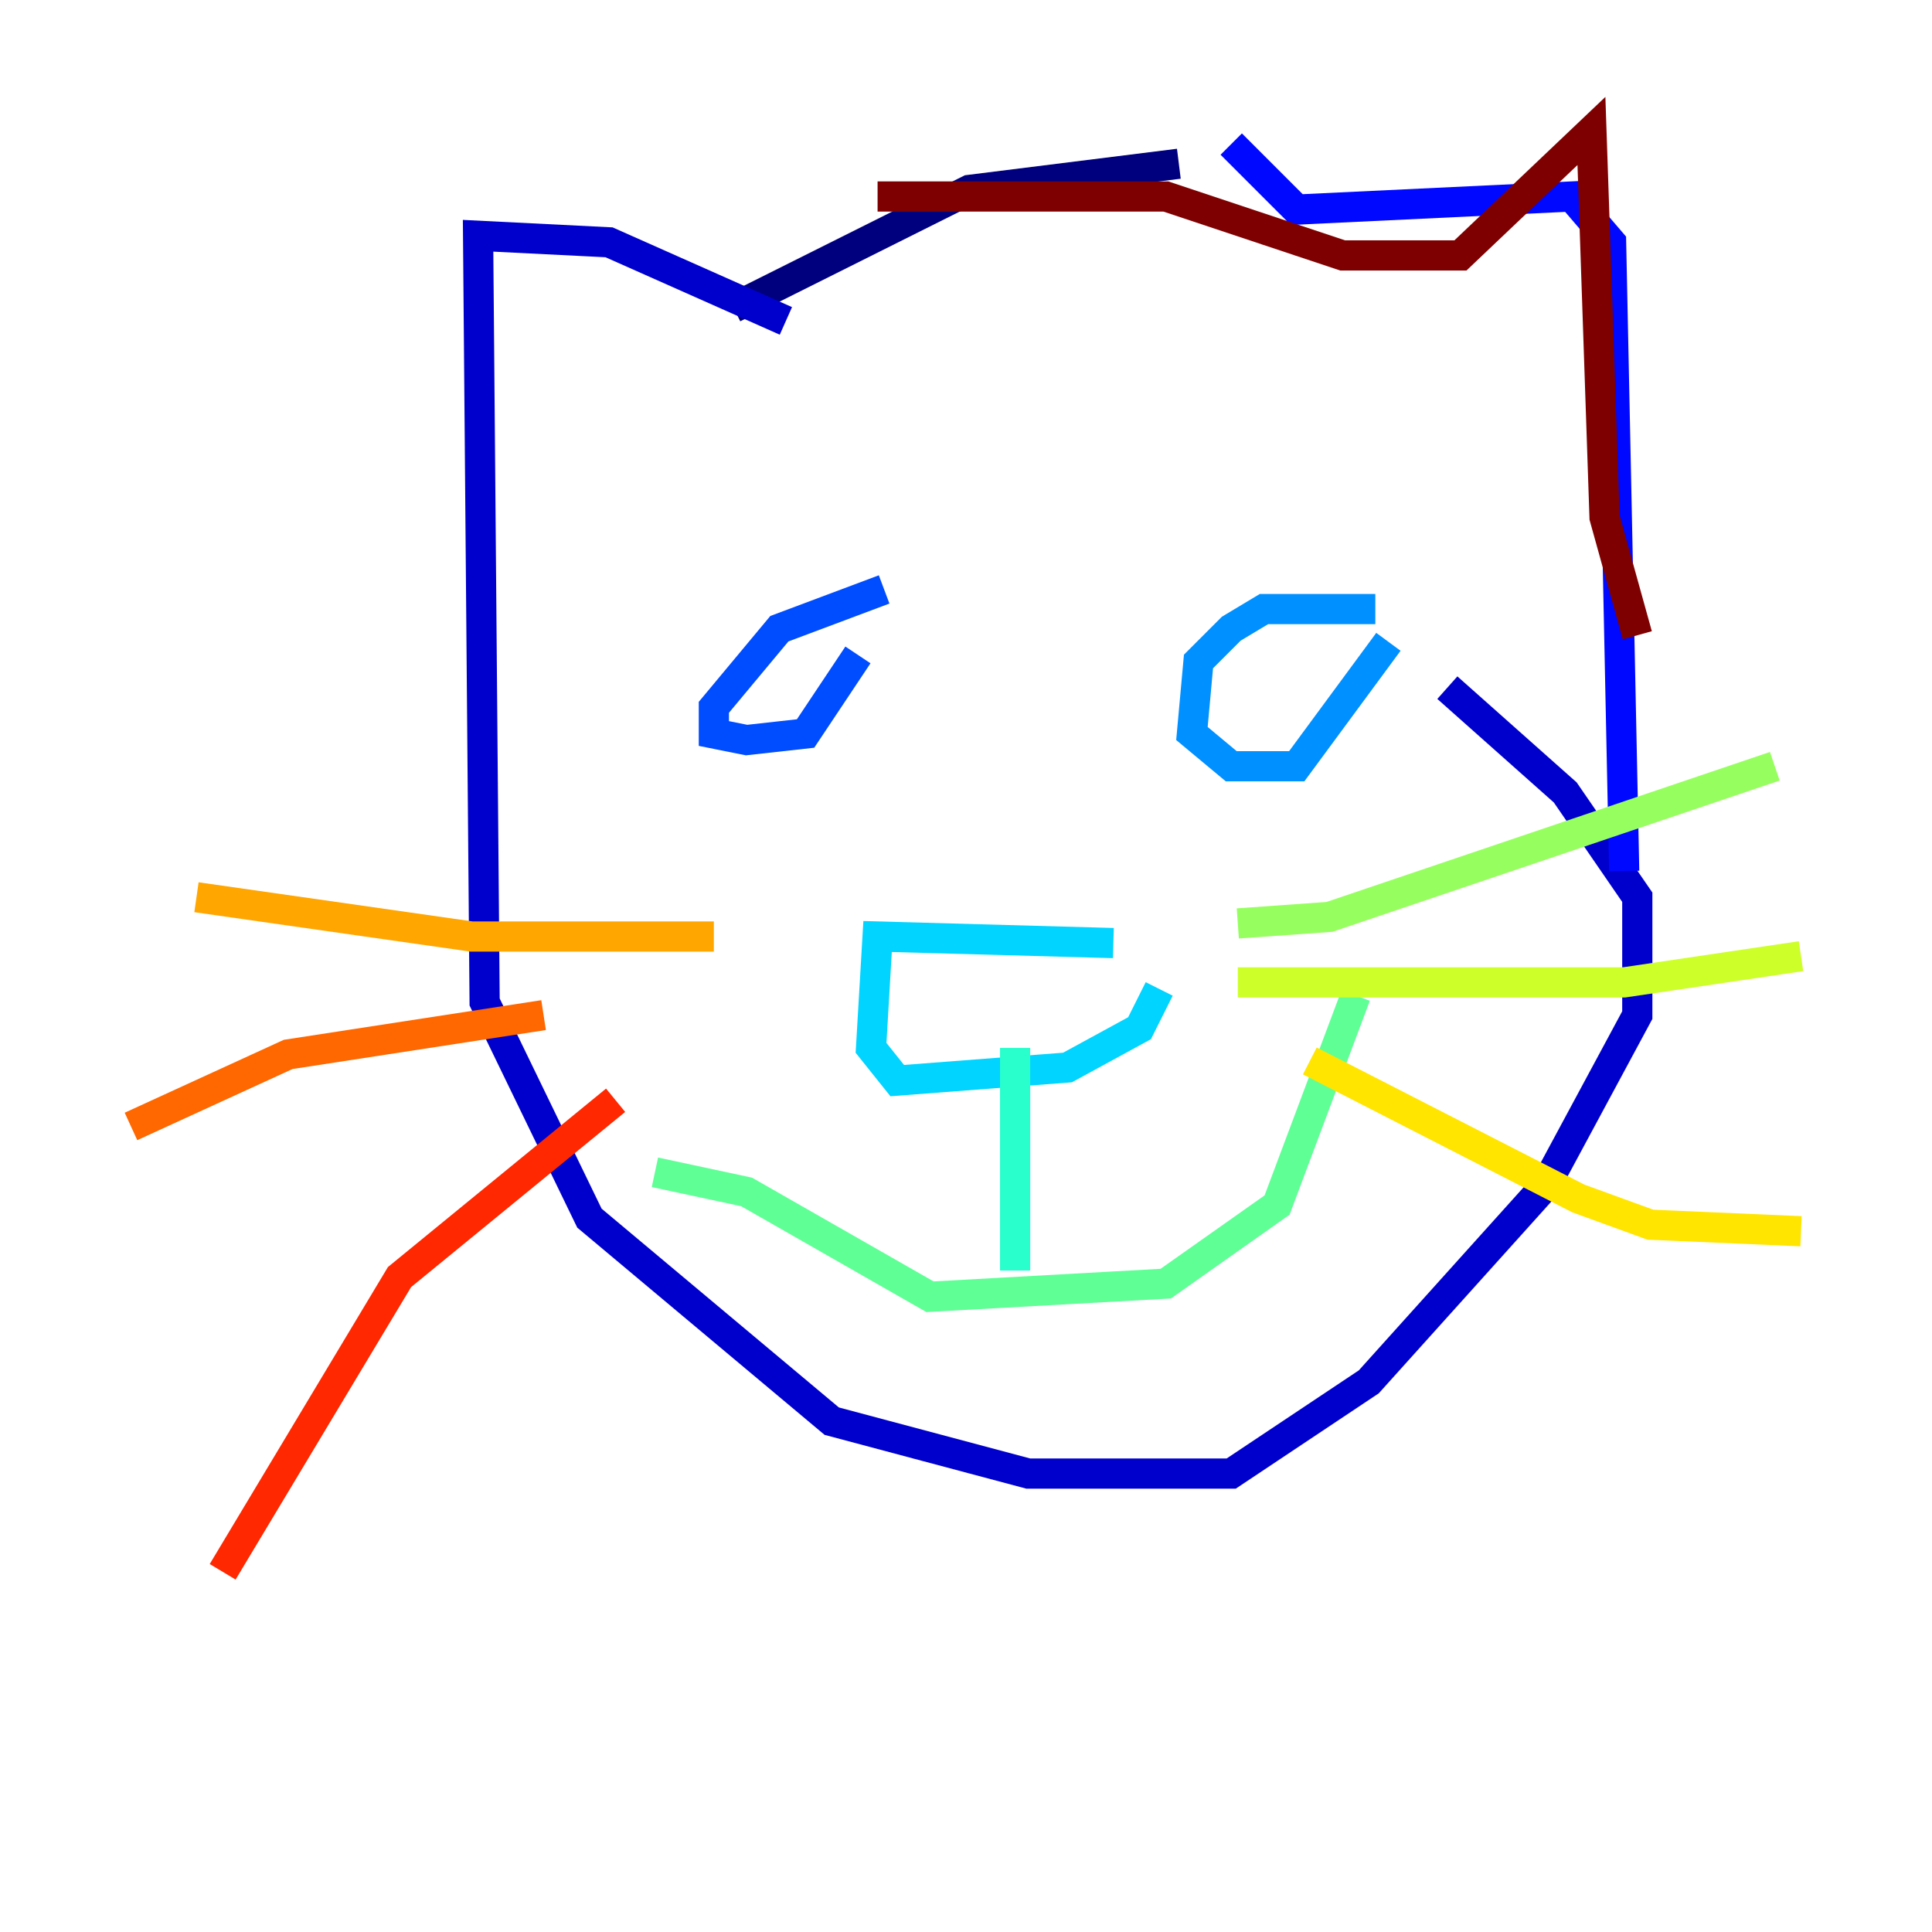 <?xml version="1.0" encoding="utf-8" ?>
<svg baseProfile="tiny" height="128" version="1.2" viewBox="0,0,128,128" width="128" xmlns="http://www.w3.org/2000/svg" xmlns:ev="http://www.w3.org/2001/xml-events" xmlns:xlink="http://www.w3.org/1999/xlink"><defs /><polyline fill="none" points="78.102,10.848 64.217,12.583 48.597,20.393" stroke="#00007f" stroke-width="2" /><polyline fill="none" points="52.068,21.261 40.352,16.054 31.675,15.62 32.108,66.386 39.051,80.705 55.105,94.156 68.122,97.627 81.573,97.627 90.685,91.552 102.4,78.536 108.475,67.254 108.475,59.444 103.702,52.502 95.891,45.559" stroke="#0000cc" stroke-width="2" /><polyline fill="none" points="81.573,9.546 85.912,13.885 104.136,13.017 106.739,16.054 107.607,57.709" stroke="#0008ff" stroke-width="2" /><polyline fill="none" points="58.576,39.051 51.634,41.654 47.295,46.861 47.295,48.597 49.464,49.031 53.37,48.597 56.841,43.39" stroke="#004cff" stroke-width="2" /><polyline fill="none" points="91.119,40.352 83.742,40.352 81.573,41.654 79.403,43.824 78.969,48.597 81.573,50.766 85.912,50.766 91.986,42.522" stroke="#0090ff" stroke-width="2" /><polyline fill="none" points="73.763,62.481 58.142,62.047 57.709,69.424 59.444,71.593 70.725,70.725 75.498,68.122 76.8,65.519" stroke="#00d4ff" stroke-width="2" /><polyline fill="none" points="67.254,69.424 67.254,84.176" stroke="#29ffcd" stroke-width="2" /><polyline fill="none" points="43.39,77.668 49.464,78.969 61.614,85.912 77.234,85.044 84.61,79.837 89.817,65.953" stroke="#5fff96" stroke-width="2" /><polyline fill="none" points="82.007,61.18 88.081,60.746 117.586,50.766" stroke="#96ff5f" stroke-width="2" /><polyline fill="none" points="82.007,65.085 107.607,65.085 119.322,63.349" stroke="#cdff29" stroke-width="2" /><polyline fill="none" points="86.78,70.291 104.57,79.403 109.342,81.139 119.322,81.573" stroke="#ffe500" stroke-width="2" /><polyline fill="none" points="47.295,62.047 31.241,62.047 13.017,59.444" stroke="#ffa600" stroke-width="2" /><polyline fill="none" points="36.014,67.254 19.091,69.858 8.678,74.63" stroke="#ff6700" stroke-width="2" /><polyline fill="none" points="40.786,72.895 26.468,84.61 14.752,104.136" stroke="#ff2800" stroke-width="2" /><polyline fill="none" points="78.536,18.224 78.536,18.224" stroke="#cc0000" stroke-width="2" /><polyline fill="none" points="58.142,13.017 77.234,13.017 88.949,16.922 96.759,16.922 105.437,8.678 106.305,34.278 108.475,42.088" stroke="#7f0000" stroke-width="2" /></svg>